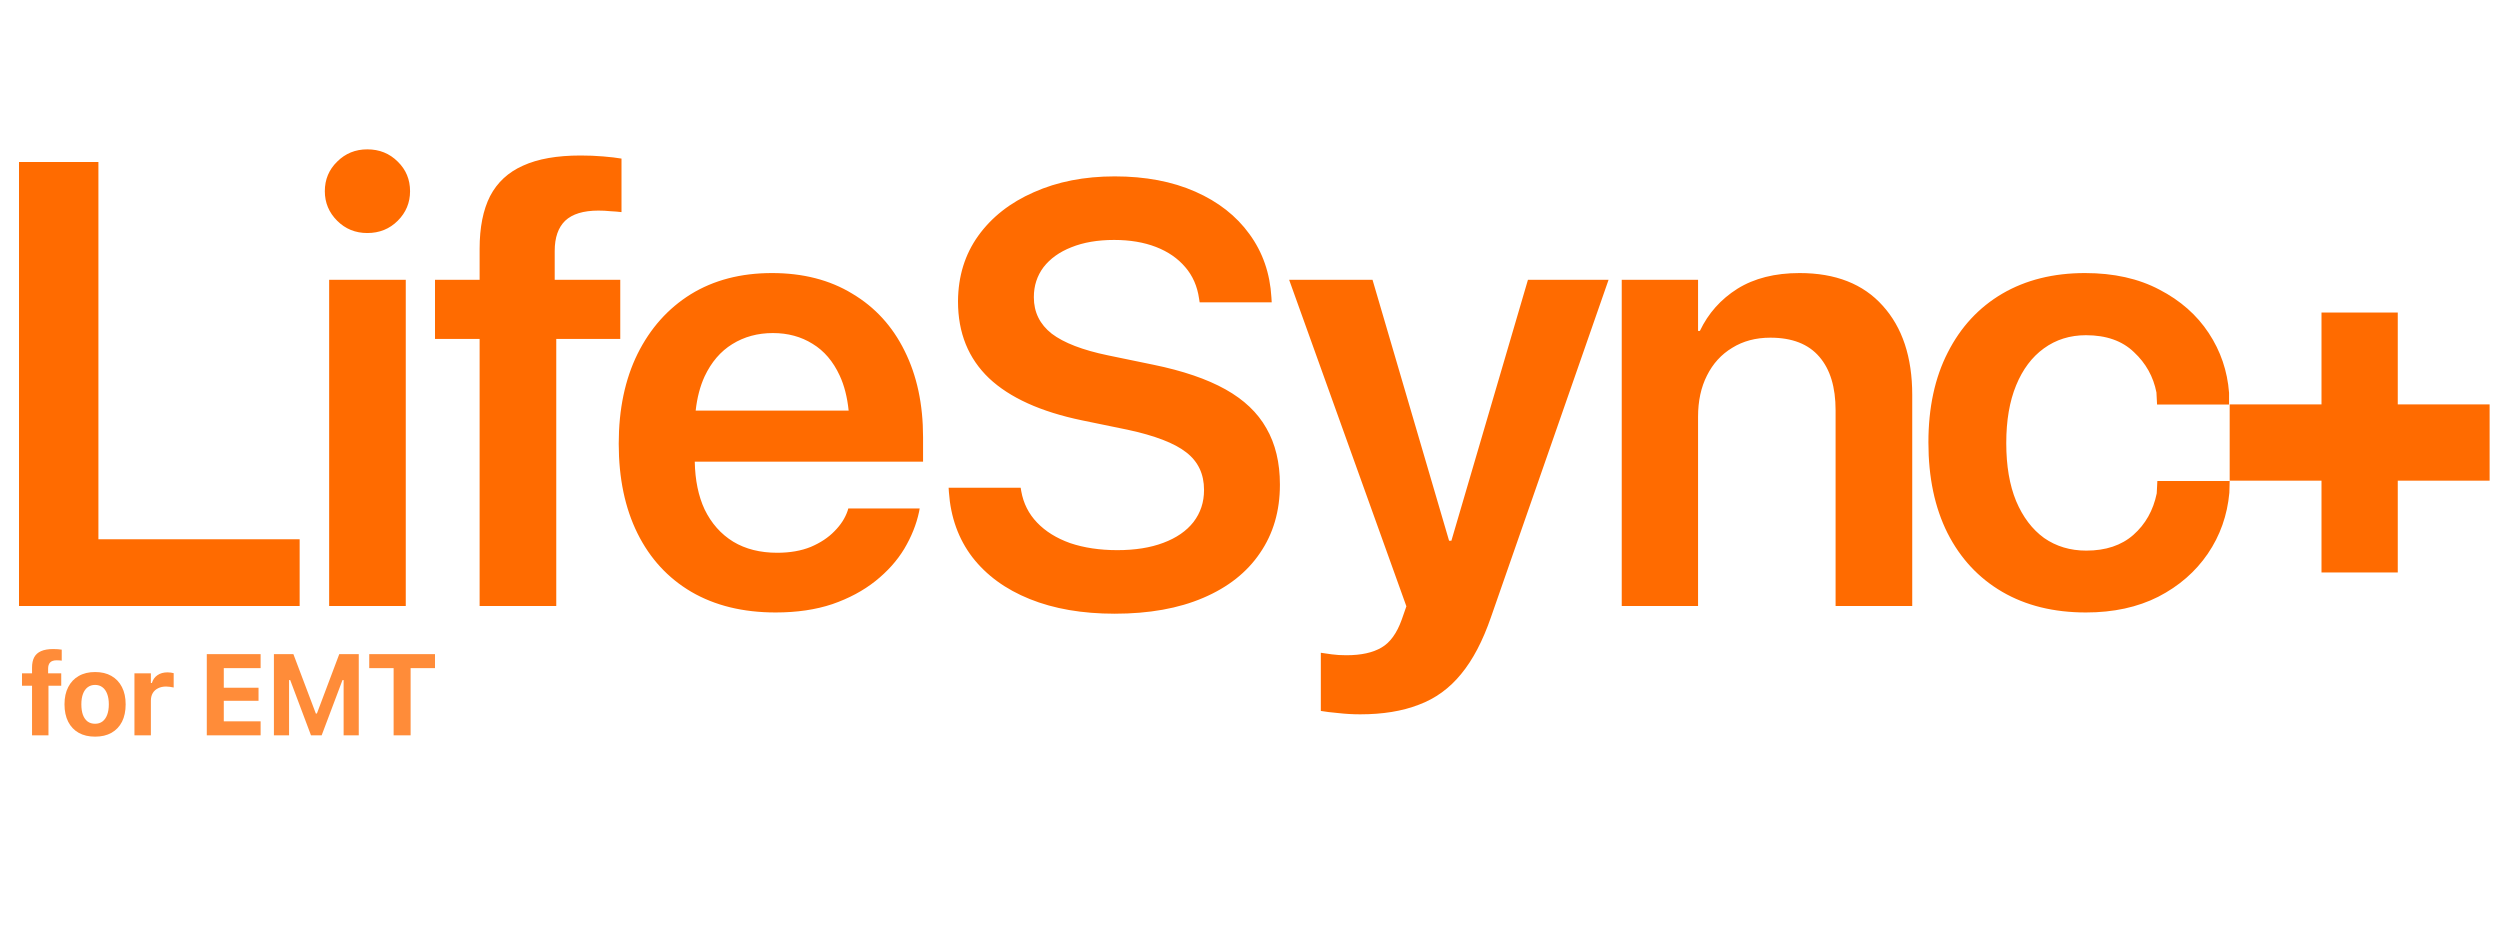 <svg width="85" height="32" viewBox="0 0 85 32" fill="none" xmlns="http://www.w3.org/2000/svg">
<path d="M1.089 25.002V23.316H0.748V22.894H1.089V22.697C1.089 22.557 1.114 22.44 1.163 22.347C1.213 22.254 1.291 22.184 1.397 22.138C1.504 22.091 1.643 22.067 1.812 22.067C1.87 22.067 1.921 22.069 1.967 22.073C2.015 22.077 2.059 22.082 2.099 22.088V22.462C2.082 22.458 2.058 22.455 2.029 22.454C2 22.452 1.969 22.45 1.933 22.45C1.824 22.45 1.748 22.475 1.703 22.525C1.658 22.573 1.636 22.644 1.636 22.735V22.894H2.082V23.316H1.648V25.002H1.089ZM3.233 25.046C3.017 25.046 2.831 25.003 2.676 24.916C2.52 24.828 2.401 24.702 2.318 24.539C2.235 24.374 2.193 24.178 2.193 23.949V23.945C2.193 23.718 2.235 23.523 2.32 23.36C2.404 23.196 2.523 23.07 2.678 22.983C2.833 22.893 3.018 22.849 3.233 22.849C3.447 22.849 3.632 22.892 3.786 22.98C3.942 23.069 4.062 23.195 4.146 23.36C4.23 23.523 4.272 23.718 4.272 23.945V23.949C4.272 24.178 4.231 24.374 4.148 24.539C4.065 24.702 3.945 24.828 3.79 24.916C3.635 25.003 3.45 25.046 3.233 25.046ZM3.233 24.608C3.332 24.608 3.417 24.581 3.485 24.529C3.554 24.477 3.607 24.401 3.644 24.303C3.681 24.205 3.7 24.087 3.7 23.949V23.945C3.7 23.808 3.681 23.69 3.644 23.593C3.607 23.495 3.554 23.419 3.484 23.367C3.415 23.314 3.331 23.287 3.233 23.287C3.134 23.287 3.05 23.314 2.98 23.367C2.911 23.419 2.858 23.495 2.821 23.593C2.784 23.69 2.766 23.808 2.766 23.945V23.949C2.766 24.088 2.784 24.207 2.819 24.305C2.856 24.403 2.909 24.479 2.978 24.531C3.048 24.582 3.133 24.608 3.233 24.608ZM4.571 25.002V22.894H5.13V23.222H5.164C5.199 23.107 5.262 23.018 5.354 22.956C5.446 22.892 5.56 22.86 5.697 22.86C5.735 22.86 5.772 22.863 5.808 22.868C5.845 22.873 5.877 22.879 5.905 22.887V23.375C5.863 23.365 5.82 23.357 5.777 23.352C5.735 23.346 5.692 23.342 5.649 23.342C5.543 23.342 5.451 23.362 5.373 23.402C5.295 23.44 5.235 23.495 5.193 23.566C5.151 23.638 5.13 23.723 5.13 23.823V25.002H4.571ZM7.031 25.002V22.24H8.861V22.716H7.609V23.383H8.79V23.827H7.609V24.525H8.861V25.002H7.031ZM9.313 25.002V22.24H9.975L10.739 24.261H10.774L11.535 22.24H12.198V25.002H11.683V23.122H11.398L11.949 22.316L10.936 25.002H10.574L9.564 22.316L10.113 23.122H9.828V25.002H9.313ZM13.383 25.002V22.716H12.554V22.24H14.79V22.716H13.961V25.002H13.383Z" fill="#FF8C39"/>
<path fill-rule="evenodd" clip-rule="evenodd" d="M11.191 20.604V9.514H13.796V20.604H11.191ZM12.488 7.923C12.084 7.923 11.742 7.784 11.463 7.505C11.184 7.226 11.044 6.891 11.044 6.501C11.044 6.103 11.184 5.768 11.463 5.496C11.742 5.217 12.084 5.078 12.488 5.078C12.9 5.078 13.245 5.217 13.524 5.496C13.803 5.768 13.942 6.103 13.942 6.501C13.942 6.891 13.803 7.226 13.524 7.505C13.245 7.784 12.9 7.923 12.488 7.923ZM0.646 20.604V5.507H3.346V18.334H10.188V20.604H0.646ZM16.307 11.523V20.604H18.913V11.523H21.089V9.514H18.86V8.53C18.86 8.077 18.979 7.735 19.216 7.505C19.46 7.275 19.837 7.16 20.346 7.16C20.485 7.16 20.621 7.167 20.754 7.181C20.893 7.188 21.019 7.198 21.131 7.212V5.392C20.97 5.364 20.761 5.339 20.503 5.318C20.252 5.297 19.997 5.287 19.739 5.287C18.937 5.287 18.285 5.402 17.783 5.632C17.28 5.855 16.907 6.201 16.663 6.668C16.426 7.135 16.307 7.732 16.307 8.457V9.514H14.79V11.523H16.307ZM26.373 20.824C25.264 20.824 24.308 20.59 23.506 20.123C22.711 19.655 22.101 18.993 21.675 18.135C21.25 17.277 21.037 16.262 21.037 15.09V15.08C21.037 13.915 21.25 12.9 21.675 12.035C22.108 11.163 22.711 10.487 23.485 10.005C24.266 9.524 25.187 9.284 26.247 9.284C27.3 9.284 28.211 9.517 28.978 9.985C29.752 10.445 30.345 11.094 30.757 11.931C31.175 12.768 31.384 13.744 31.384 14.86V15.697H23.622C23.634 16.325 23.745 16.865 23.956 17.319C24.186 17.793 24.51 18.159 24.929 18.417C25.347 18.669 25.846 18.794 26.425 18.794C26.858 18.794 27.238 18.728 27.566 18.595C27.893 18.456 28.162 18.278 28.371 18.062C28.587 17.845 28.737 17.612 28.821 17.361L28.842 17.287H31.269L31.248 17.402C31.158 17.828 30.99 18.247 30.746 18.658C30.502 19.063 30.174 19.429 29.763 19.757C29.351 20.084 28.863 20.346 28.298 20.541C27.733 20.73 27.091 20.824 26.373 20.824ZM23.956 12.799C23.802 13.136 23.701 13.523 23.653 13.96H28.854C28.807 13.503 28.706 13.105 28.549 12.768C28.326 12.286 28.019 11.927 27.628 11.69C27.238 11.446 26.788 11.324 26.279 11.324C25.762 11.324 25.302 11.449 24.898 11.7C24.5 11.945 24.186 12.311 23.956 12.799ZM45.505 24.245C45.749 24.273 45.997 24.287 46.248 24.287C47.015 24.287 47.678 24.179 48.236 23.962C48.801 23.753 49.282 23.404 49.679 22.916C50.077 22.435 50.415 21.79 50.694 20.981L54.691 9.514H51.95L49.347 18.386H49.269L46.666 9.514H43.831L47.817 20.614L47.66 21.064C47.493 21.532 47.263 21.849 46.97 22.017C46.677 22.191 46.279 22.278 45.777 22.278C45.589 22.278 45.421 22.268 45.275 22.247L44.908 22.194V24.172C45.069 24.2 45.268 24.224 45.505 24.245ZM55.139 20.604V9.514H57.734V11.251H57.796C58.082 10.651 58.508 10.173 59.073 9.817C59.645 9.461 60.349 9.284 61.186 9.284C62.407 9.284 63.349 9.653 64.011 10.393C64.681 11.132 65.016 12.143 65.016 13.427V20.604H62.41V13.95C62.41 13.162 62.226 12.555 61.856 12.129C61.486 11.697 60.932 11.481 60.192 11.481C59.697 11.481 59.265 11.596 58.895 11.826C58.525 12.049 58.239 12.363 58.037 12.768C57.835 13.165 57.734 13.633 57.734 14.17V20.604H55.139ZM68.077 20.123C68.879 20.59 69.828 20.824 70.923 20.824C71.857 20.824 72.677 20.646 73.381 20.29C74.086 19.927 74.647 19.439 75.066 18.825C75.484 18.212 75.728 17.521 75.798 16.754L75.809 16.354H73.35L73.329 16.775C73.21 17.354 72.945 17.825 72.534 18.187C72.129 18.543 71.596 18.721 70.933 18.721C70.389 18.721 69.911 18.578 69.5 18.292C69.095 17.999 68.778 17.58 68.548 17.036C68.324 16.492 68.213 15.837 68.213 15.069V15.059C68.213 14.299 68.324 13.646 68.548 13.102C68.771 12.558 69.085 12.14 69.489 11.847C69.901 11.547 70.379 11.397 70.923 11.397C71.613 11.397 72.157 11.589 72.555 11.973C72.959 12.349 73.214 12.806 73.319 13.343L73.34 13.753H75.788V13.354C75.732 12.614 75.502 11.938 75.097 11.324C74.693 10.71 74.135 10.218 73.423 9.849C72.712 9.472 71.868 9.284 70.891 9.284C69.817 9.284 68.879 9.517 68.077 9.985C67.282 10.452 66.664 11.118 66.225 11.983C65.785 12.841 65.566 13.859 65.566 15.038V15.048C65.566 16.234 65.782 17.259 66.215 18.124C66.654 18.989 67.275 19.655 68.077 20.123ZM35.012 20.368C35.835 20.7 36.798 20.866 37.9 20.866C39.068 20.866 40.071 20.686 40.907 20.328C41.751 19.969 42.395 19.461 42.839 18.804C43.291 18.147 43.517 17.373 43.517 16.484V16.474C43.517 15.73 43.364 15.093 43.058 14.562C42.76 14.031 42.295 13.589 41.664 13.237C41.033 12.885 40.217 12.607 39.214 12.401L37.671 12.082C36.808 11.903 36.17 11.657 35.759 11.345C35.354 11.026 35.151 10.615 35.151 10.11V10.1C35.151 9.715 35.261 9.377 35.48 9.084C35.706 8.792 36.021 8.567 36.426 8.407C36.837 8.241 37.322 8.158 37.88 8.158C38.418 8.158 38.892 8.238 39.304 8.397C39.716 8.557 40.047 8.786 40.3 9.084C40.552 9.377 40.708 9.732 40.768 10.15L40.788 10.28H43.238L43.228 10.11C43.181 9.294 42.932 8.576 42.481 7.959C42.036 7.342 41.422 6.86 40.638 6.515C39.855 6.17 38.942 5.997 37.9 5.997C36.871 5.997 35.955 6.176 35.151 6.535C34.348 6.887 33.717 7.381 33.259 8.019C32.807 8.65 32.578 9.39 32.572 10.24V10.25C32.572 11.319 32.924 12.188 33.627 12.859C34.331 13.523 35.387 14.001 36.794 14.293L38.338 14.611C39.267 14.811 39.931 15.066 40.33 15.378C40.735 15.69 40.937 16.115 40.937 16.653V16.663C40.937 17.075 40.818 17.436 40.579 17.748C40.34 18.054 39.998 18.29 39.553 18.456C39.115 18.622 38.594 18.705 37.989 18.705C37.392 18.705 36.857 18.625 36.386 18.466C35.921 18.3 35.546 18.067 35.261 17.768C34.975 17.47 34.796 17.114 34.723 16.703L34.703 16.583H32.253L32.263 16.733C32.323 17.589 32.588 18.326 33.06 18.944C33.538 19.561 34.188 20.036 35.012 20.368ZM78.931 16.342H75.809V13.749H78.931V10.627H81.524V13.749H84.647V16.342H81.524V19.464L78.931 19.464V16.342Z" fill="#FF6B00"/>
</svg>
